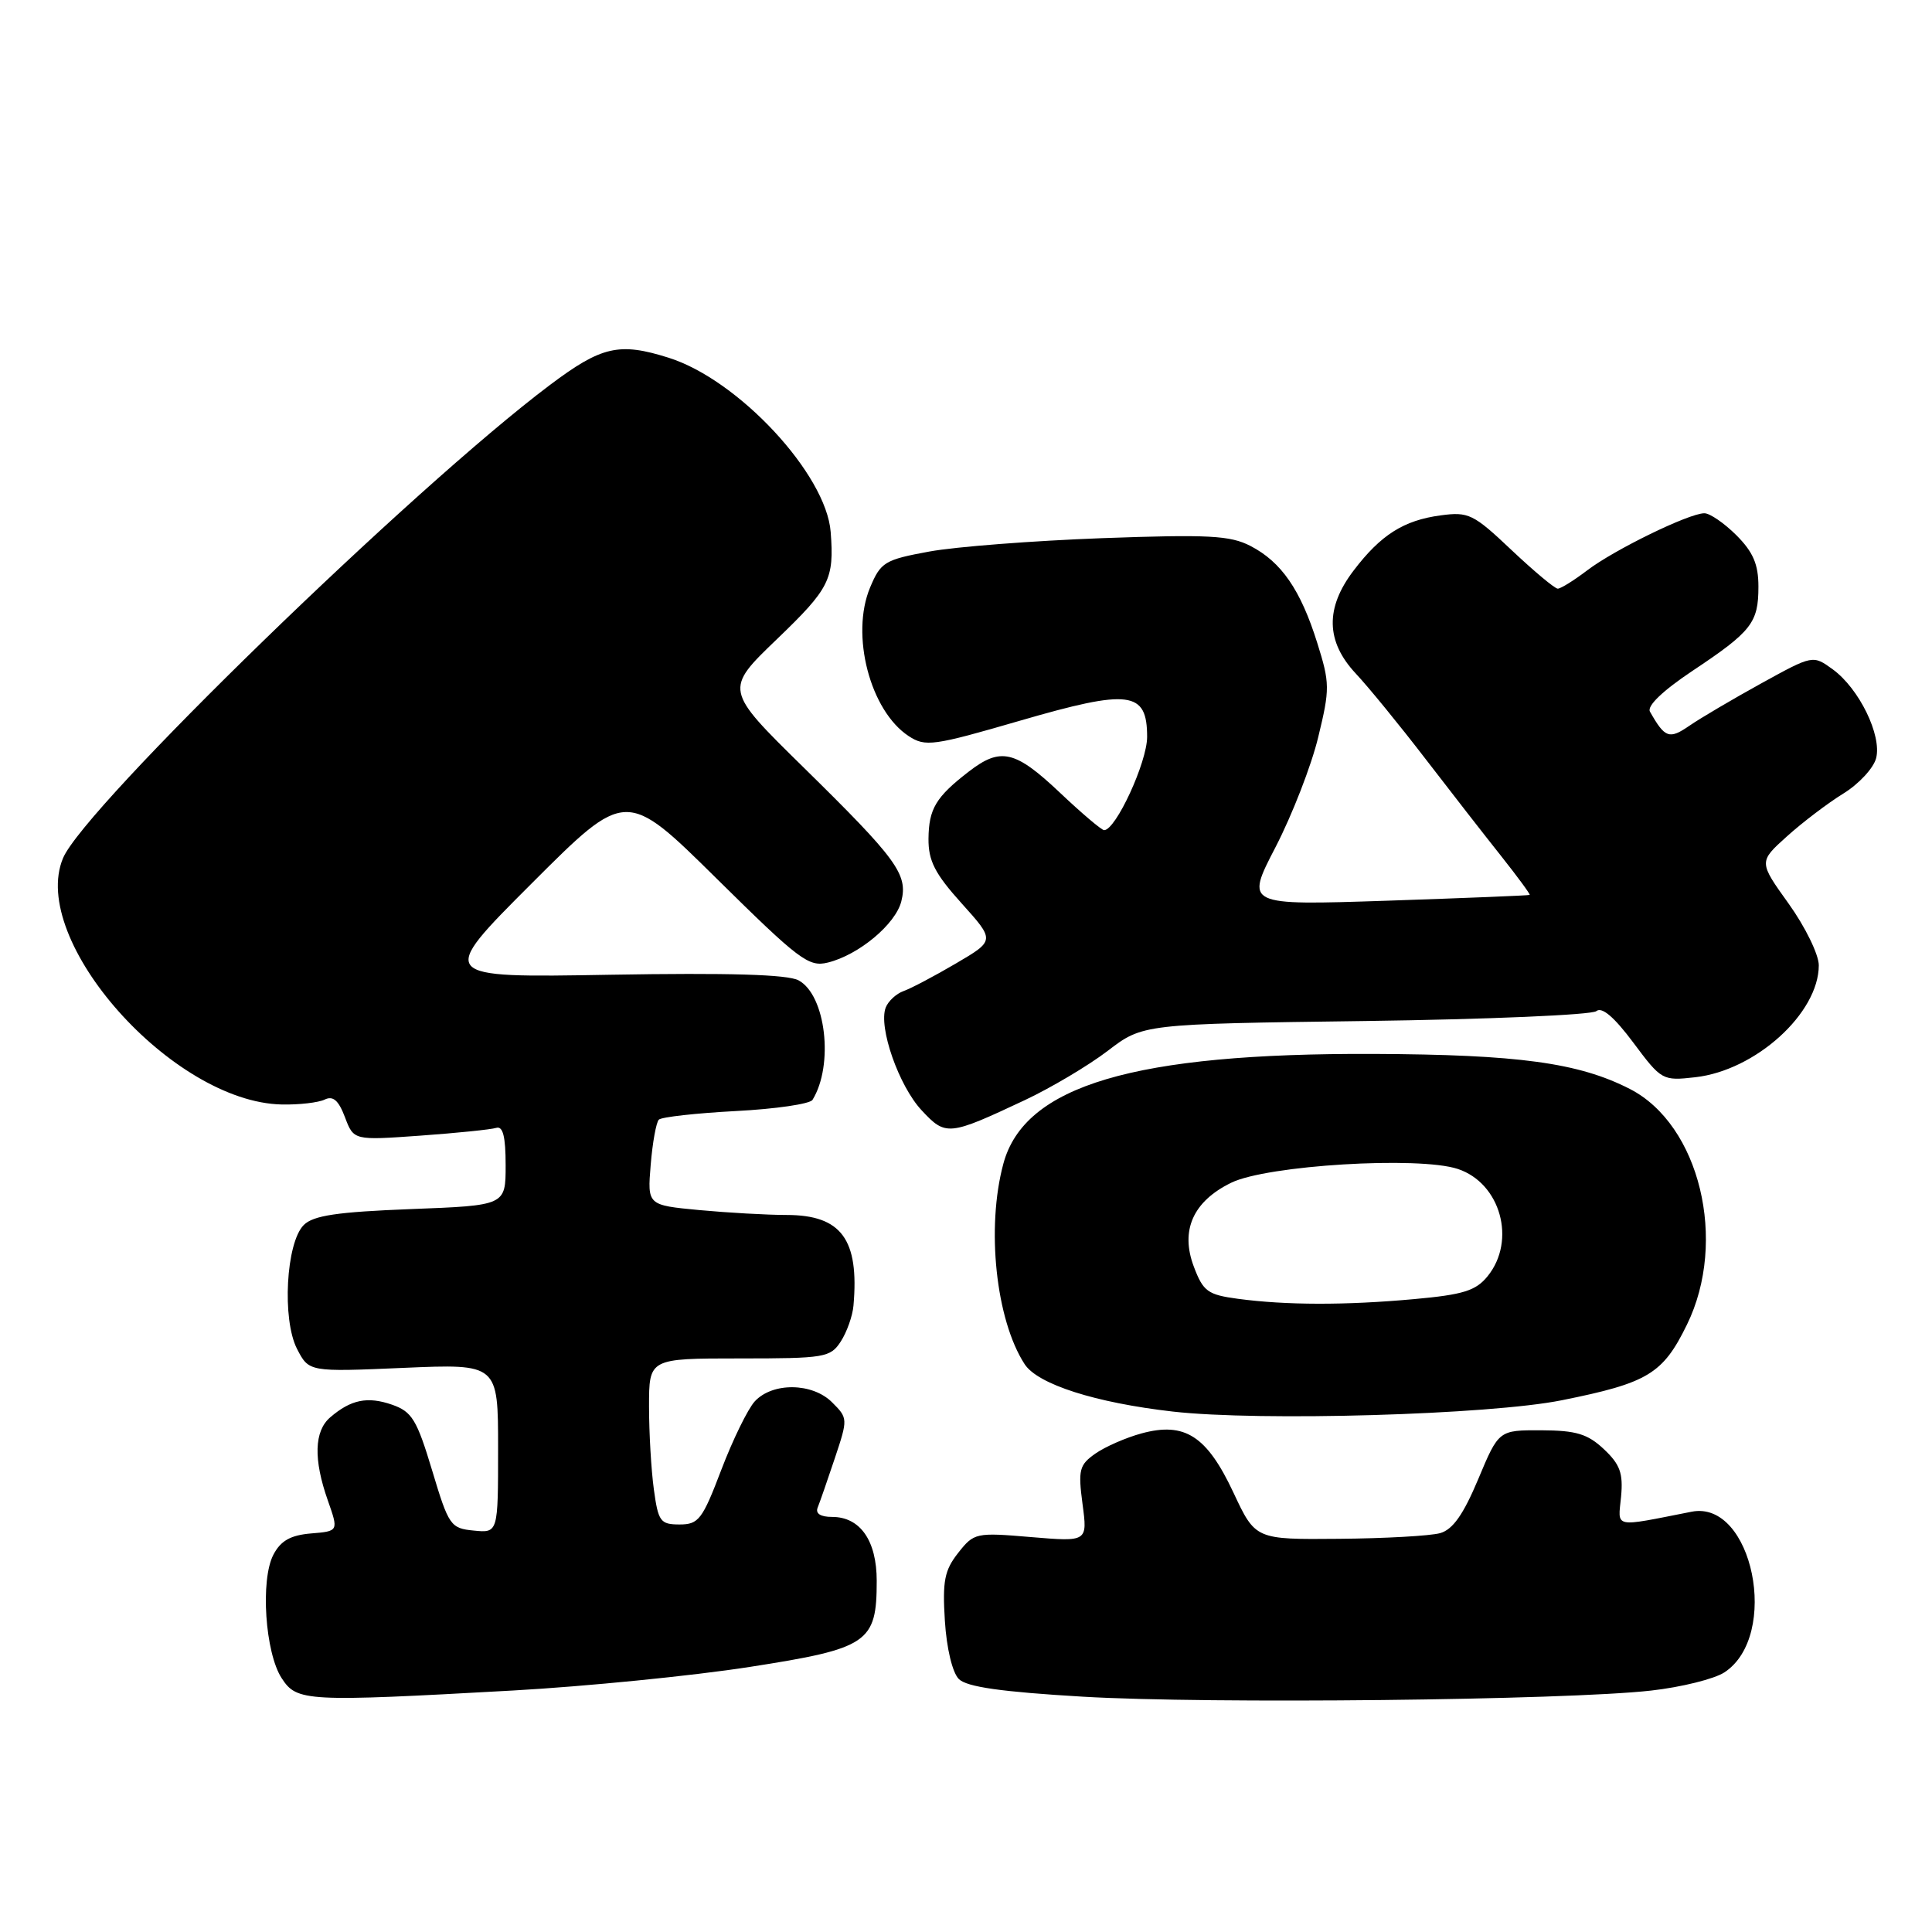 <?xml version="1.0" encoding="UTF-8" standalone="no"?>
<!DOCTYPE svg PUBLIC "-//W3C//DTD SVG 1.1//EN" "http://www.w3.org/Graphics/SVG/1.1/DTD/svg11.dtd" >
<svg xmlns="http://www.w3.org/2000/svg" xmlns:xlink="http://www.w3.org/1999/xlink" version="1.1" viewBox="0 0 256 256">
 <g >
 <path fill="currentColor"
d=" M 218.78 224.01 C 222.79 223.56 227.16 222.47 228.49 221.60 C 235.91 216.74 232.23 198.72 224.15 200.31 C 213.62 202.38 214.39 202.55 214.80 198.32 C 215.09 195.21 214.67 194.04 212.52 192.02 C 210.37 190.00 208.85 189.54 204.24 189.52 C 198.59 189.50 198.59 189.50 195.87 196.00 C 193.90 200.69 192.50 202.68 190.82 203.15 C 189.54 203.51 183.52 203.85 177.43 203.90 C 166.35 204.00 166.35 204.00 163.43 197.76 C 159.91 190.26 156.99 188.38 151.27 189.93 C 149.20 190.49 146.44 191.70 145.14 192.61 C 143.01 194.11 142.84 194.76 143.44 199.29 C 144.11 204.30 144.11 204.30 136.61 203.67 C 129.31 203.05 129.06 203.10 126.96 205.77 C 125.15 208.07 124.87 209.49 125.20 214.76 C 125.43 218.43 126.20 221.63 127.05 222.48 C 128.10 223.53 132.66 224.18 143.50 224.82 C 160.12 225.80 207.42 225.29 218.78 224.01 Z  M 68.00 224.00 C 77.62 223.46 91.72 222.06 99.32 220.88 C 115.06 218.43 116.17 217.68 116.17 209.47 C 116.17 204.14 113.98 201.00 110.26 201.00 C 108.71 201.00 108.02 200.55 108.35 199.75 C 108.63 199.06 109.65 196.12 110.62 193.22 C 112.36 188.01 112.36 187.91 110.26 185.82 C 107.65 183.20 102.36 183.14 100.01 185.69 C 99.10 186.68 97.10 190.76 95.58 194.75 C 93.07 201.35 92.57 202.00 90.05 202.00 C 87.50 202.00 87.22 201.61 86.64 197.36 C 86.29 194.81 86.00 189.86 86.00 186.36 C 86.00 180.00 86.00 180.00 97.98 180.00 C 109.30 180.00 110.03 179.88 111.41 177.75 C 112.21 176.51 112.97 174.38 113.09 173.00 C 113.86 164.23 111.49 161.00 104.25 160.99 C 101.64 160.99 96.41 160.69 92.64 160.34 C 85.78 159.69 85.78 159.69 86.22 154.35 C 86.46 151.41 86.95 148.71 87.30 148.36 C 87.65 148.01 92.24 147.50 97.50 147.22 C 102.75 146.95 107.32 146.28 107.66 145.74 C 110.51 141.13 109.43 131.83 105.81 129.90 C 104.36 129.12 96.59 128.89 80.83 129.16 C 57.95 129.56 57.95 129.56 70.45 117.06 C 82.95 104.56 82.95 104.56 94.94 116.40 C 105.91 127.23 107.16 128.18 109.71 127.54 C 113.81 126.52 118.67 122.46 119.43 119.43 C 120.33 115.85 118.86 113.85 106.44 101.65 C 95.98 91.38 95.98 91.38 102.99 84.65 C 109.94 77.97 110.55 76.76 110.07 70.50 C 109.49 62.84 97.85 50.31 88.59 47.40 C 82.04 45.33 79.71 45.87 72.87 51.01 C 54.73 64.64 11.16 106.98 8.35 113.71 C 3.80 124.60 22.84 146.04 37.33 146.35 C 39.63 146.40 42.19 146.10 43.02 145.70 C 44.13 145.16 44.86 145.79 45.71 148.04 C 46.87 151.11 46.87 151.11 55.68 150.48 C 60.53 150.13 65.06 149.67 65.75 149.45 C 66.64 149.17 67.00 150.59 67.00 154.40 C 67.00 159.73 67.00 159.73 54.44 160.21 C 44.65 160.59 41.51 161.06 40.25 162.32 C 37.90 164.67 37.35 174.83 39.36 178.74 C 40.94 181.79 40.94 181.79 53.47 181.25 C 66.00 180.71 66.00 180.71 66.00 191.92 C 66.00 203.13 66.00 203.13 62.78 202.81 C 59.70 202.51 59.46 202.17 57.26 194.84 C 55.23 188.10 54.59 187.05 51.95 186.13 C 48.70 185.00 46.49 185.45 43.75 187.81 C 41.63 189.63 41.52 193.38 43.44 198.82 C 44.87 202.89 44.87 202.89 41.21 203.19 C 38.50 203.42 37.20 204.15 36.23 206.00 C 34.48 209.33 35.13 219.02 37.33 222.38 C 39.35 225.47 40.47 225.53 68.00 224.00 Z  M 206.95 185.54 C 218.35 183.25 220.34 182.06 223.53 175.52 C 228.95 164.45 225.22 149.03 215.96 144.29 C 209.18 140.82 201.19 139.73 182.00 139.65 C 150.27 139.53 135.74 143.83 132.95 154.20 C 130.66 162.69 131.96 174.89 135.77 180.76 C 137.51 183.43 145.15 185.87 155.40 187.04 C 166.94 188.35 197.37 187.47 206.95 185.54 Z  M 135.80 145.77 C 139.26 144.14 144.20 141.21 146.77 139.25 C 151.43 135.68 151.43 135.68 180.93 135.29 C 197.15 135.07 210.92 134.48 211.52 133.98 C 212.26 133.37 213.89 134.76 216.42 138.15 C 220.15 143.15 220.29 143.23 224.63 142.74 C 232.62 141.84 240.99 134.26 241.00 127.91 C 241.00 126.49 239.21 122.82 237.02 119.76 C 233.03 114.20 233.03 114.20 236.77 110.83 C 238.82 108.98 242.19 106.42 244.25 105.15 C 246.32 103.88 248.27 101.76 248.60 100.45 C 249.36 97.42 246.35 91.25 242.86 88.70 C 240.22 86.78 240.22 86.78 233.36 90.56 C 229.59 92.64 225.31 95.16 223.86 96.16 C 221.18 98.00 220.62 97.81 218.63 94.30 C 218.20 93.56 220.29 91.55 224.22 88.92 C 232.11 83.67 233.00 82.53 233.00 77.73 C 233.00 74.77 232.30 73.15 230.08 70.92 C 228.47 69.32 226.56 68.00 225.83 68.01 C 223.78 68.02 213.89 72.85 210.32 75.57 C 208.57 76.90 206.81 78.00 206.41 78.00 C 206.02 78.00 203.26 75.69 200.28 72.88 C 195.23 68.10 194.59 67.79 190.89 68.29 C 186.01 68.94 182.96 70.87 179.37 75.59 C 175.58 80.55 175.67 85.00 179.65 89.25 C 181.33 91.04 185.46 96.10 188.84 100.50 C 192.22 104.90 196.77 110.74 198.94 113.47 C 201.11 116.21 202.80 118.51 202.69 118.58 C 202.59 118.66 194.06 119.00 183.75 119.35 C 165.01 119.97 165.01 119.97 169.02 112.24 C 171.22 107.98 173.77 101.43 174.67 97.68 C 176.23 91.26 176.22 90.53 174.54 85.18 C 172.34 78.16 169.79 74.46 165.69 72.34 C 163.00 70.95 160.14 70.80 146.02 71.31 C 136.93 71.65 126.64 72.44 123.15 73.08 C 117.21 74.17 116.70 74.49 115.29 77.85 C 112.67 84.12 115.29 94.18 120.41 97.54 C 122.62 98.98 123.65 98.84 135.14 95.50 C 149.69 91.27 152.00 91.56 152.00 97.64 C 152.00 100.99 147.85 110.00 146.30 110.00 C 145.97 110.00 143.31 107.75 140.41 105.00 C 134.51 99.43 132.59 98.98 128.38 102.23 C 124.00 105.61 123.07 107.17 123.03 111.14 C 123.01 114.06 123.87 115.76 127.42 119.70 C 131.85 124.62 131.85 124.62 126.67 127.66 C 123.83 129.33 120.70 130.98 119.73 131.32 C 118.75 131.67 117.69 132.66 117.36 133.51 C 116.37 136.09 119.10 143.89 122.12 147.12 C 125.32 150.56 125.69 150.52 135.80 145.77 Z  M 164.04 172.10 C 160.03 171.56 159.43 171.13 158.19 167.84 C 156.37 163.04 158.08 159.19 163.14 156.72 C 167.88 154.40 187.97 153.18 193.16 154.89 C 198.83 156.76 200.95 164.37 197.12 169.10 C 195.56 171.03 193.90 171.55 187.37 172.14 C 178.28 172.97 170.39 172.95 164.04 172.10 Z "/>
</g>
</svg>